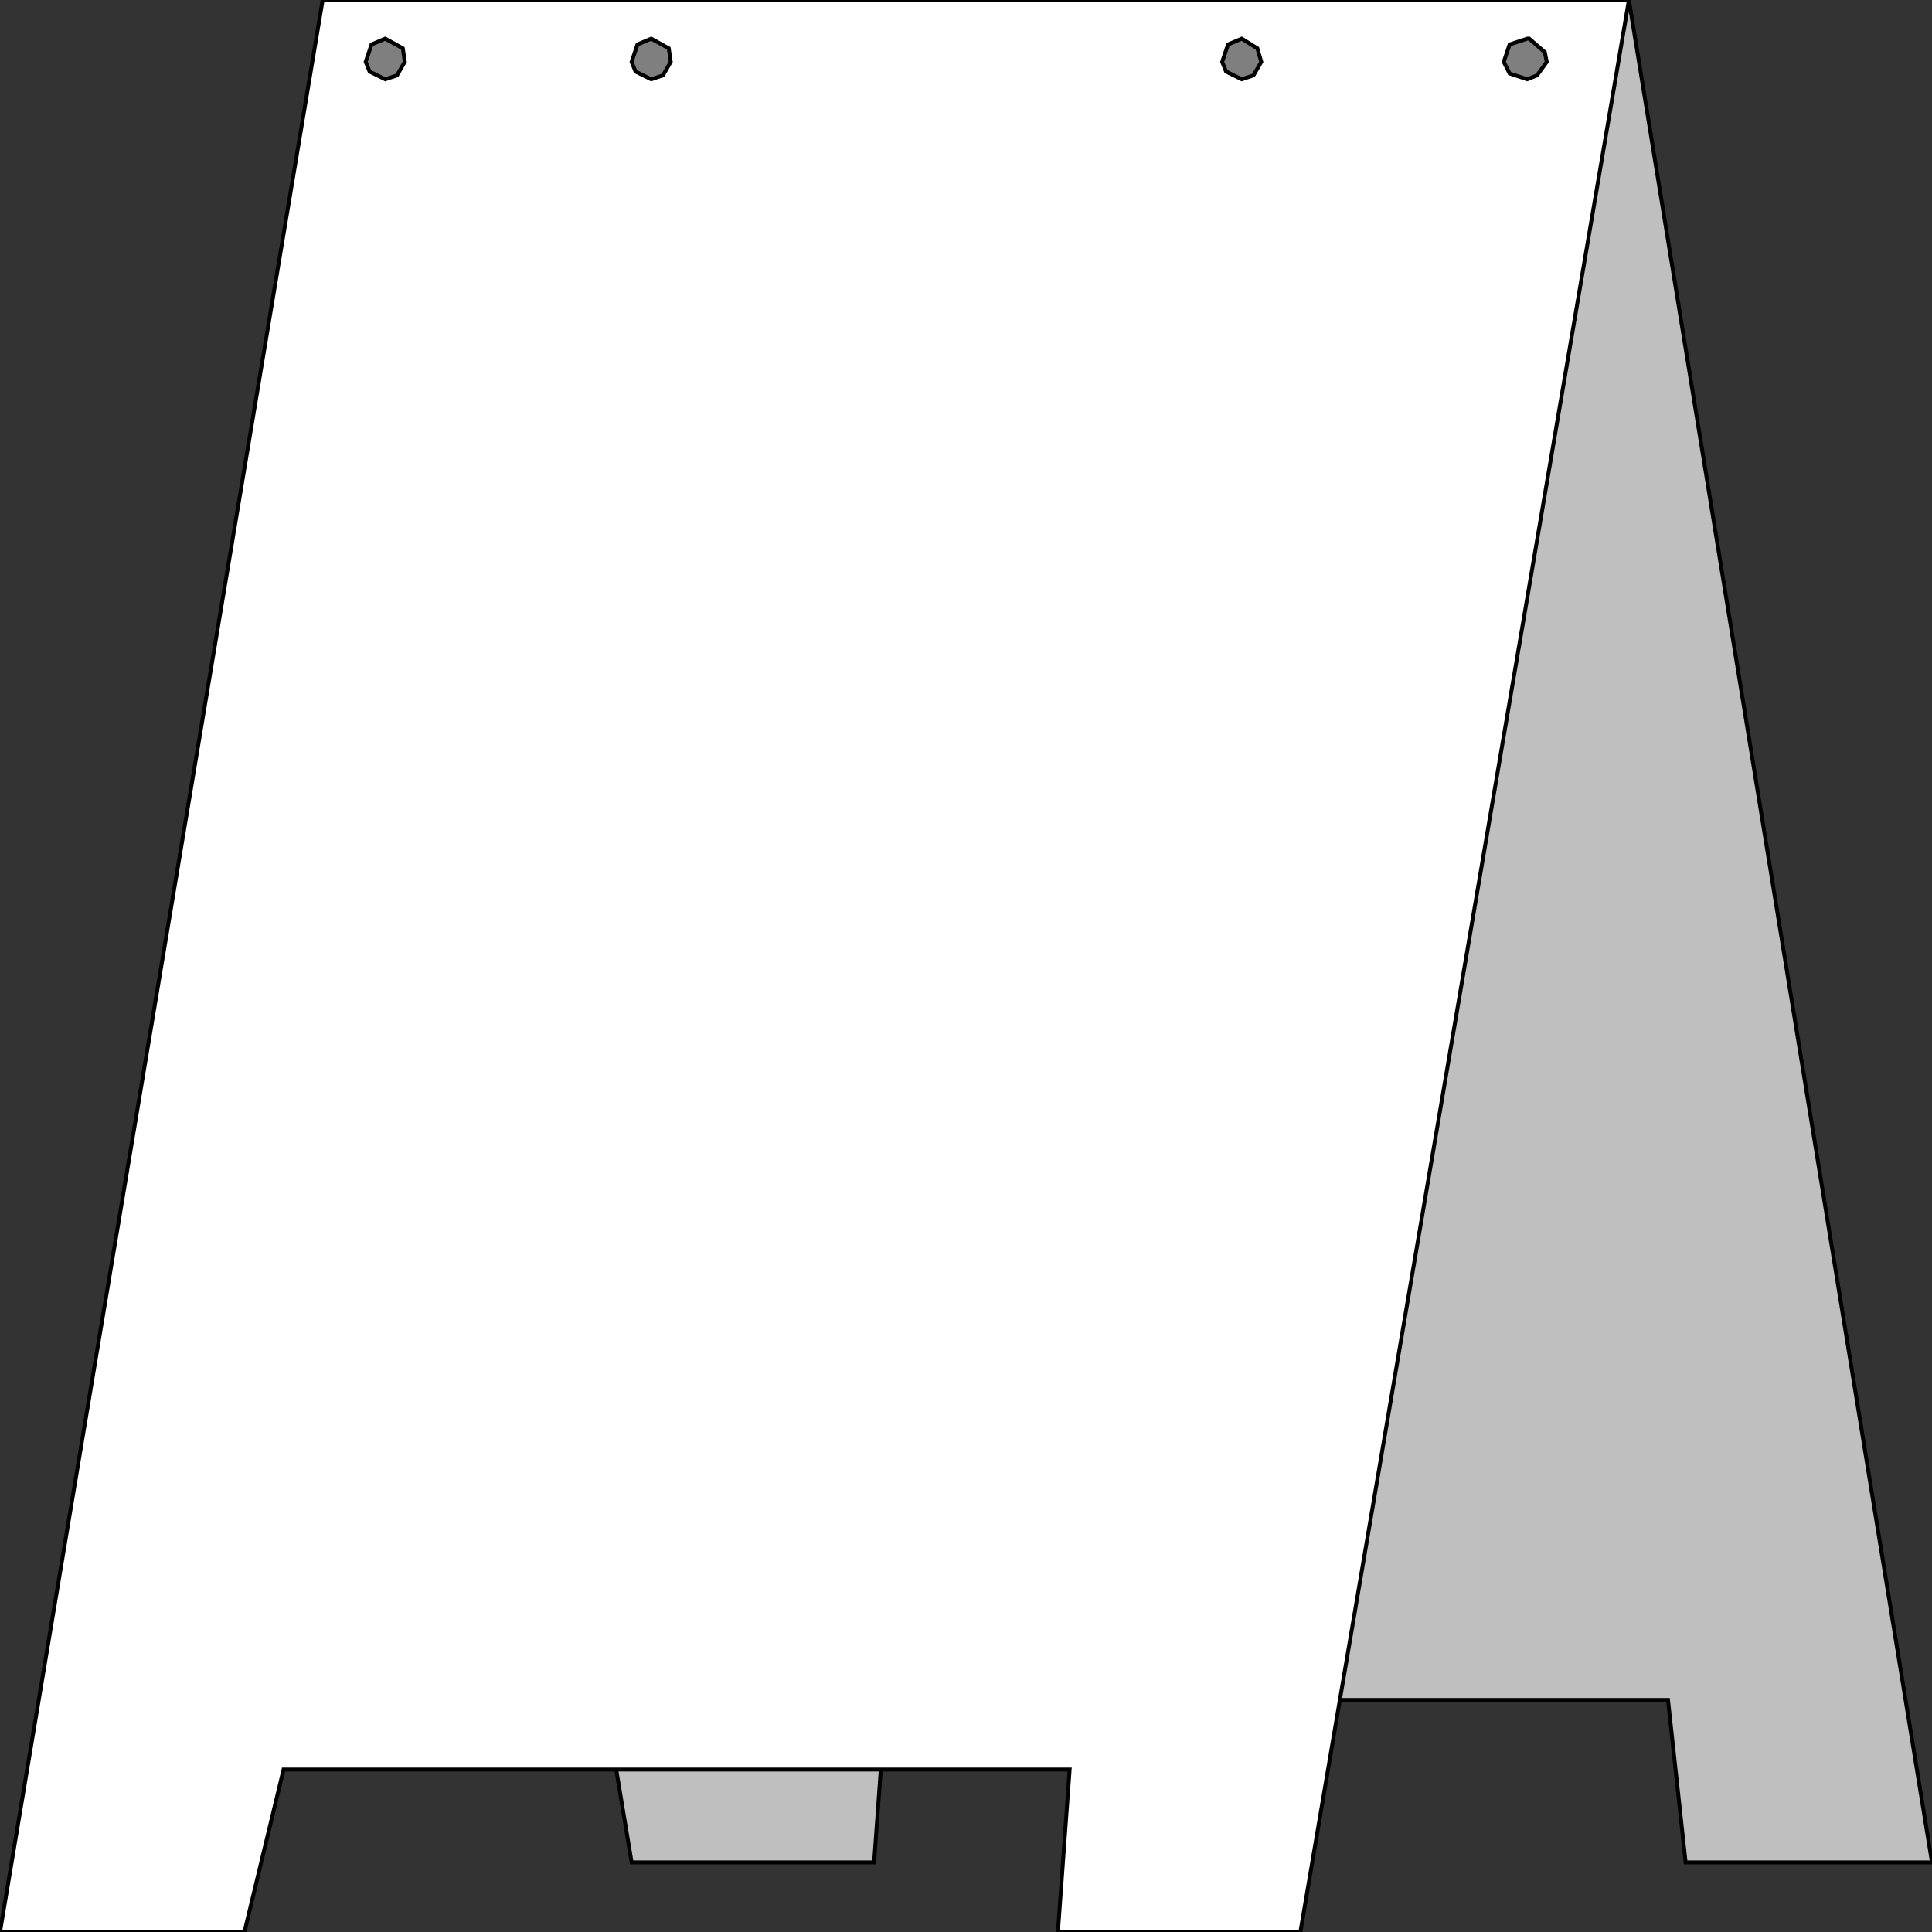 <svg width="150" height="150" viewBox="0 0 150 150" fill="none" xmlns="http://www.w3.org/2000/svg">
<rect x="0" y="0" width="150" height="150" fill="#333333" stroke="none"/>
<g clip-path="url(#clip0_2109_234648)">
<path d="M25.051 0H126.468L150 144.595H130.871L129.504 131.982H68.775L67.865 144.595H49.039L25.051 0Z" fill="#BFBFBF" stroke="black" stroke-width="0.302"/>
<path d="M25.051 0H126.468L100.962 150H82.136L83.047 137.387H22.014L18.978 150H0L25.051 0Z" fill="white" stroke="black" stroke-width="0.302"/>
<path d="M29.909 3L31.275 3.751L31.427 4.802L30.82 5.853L29.909 6.153L28.694 5.553L28.391 4.802L28.846 3.45L29.909 3Z" fill="#7F7F7F" stroke="black" stroke-width="0.302"/>
<path d="M118.573 3H118.725L119.939 4.051L120.091 4.802L119.332 5.853L118.573 6.153L117.206 5.703L116.751 4.802L117.206 3.45L118.573 3Z" fill="#7F7F7F" stroke="black" stroke-width="0.302"/>
<path d="M50.556 3L51.923 3.751L52.075 4.802L51.467 5.853L50.556 6.153L49.342 5.553L49.038 4.802L49.494 3.45L50.556 3Z" fill="#7F7F7F" stroke="black" stroke-width="0.302"/>
<path d="M96.407 3L97.621 3.751L97.925 4.802L97.318 5.853L96.407 6.153L95.192 5.553L94.889 4.802L95.344 3.45L96.407 3Z" fill="#7F7F7F" stroke="black" stroke-width="0.302"/>
</g>
<defs>
<clipPath id="clip0_2109_234648">
<rect width="150" height="150" fill="white"/>
</clipPath>
</defs>
</svg>
